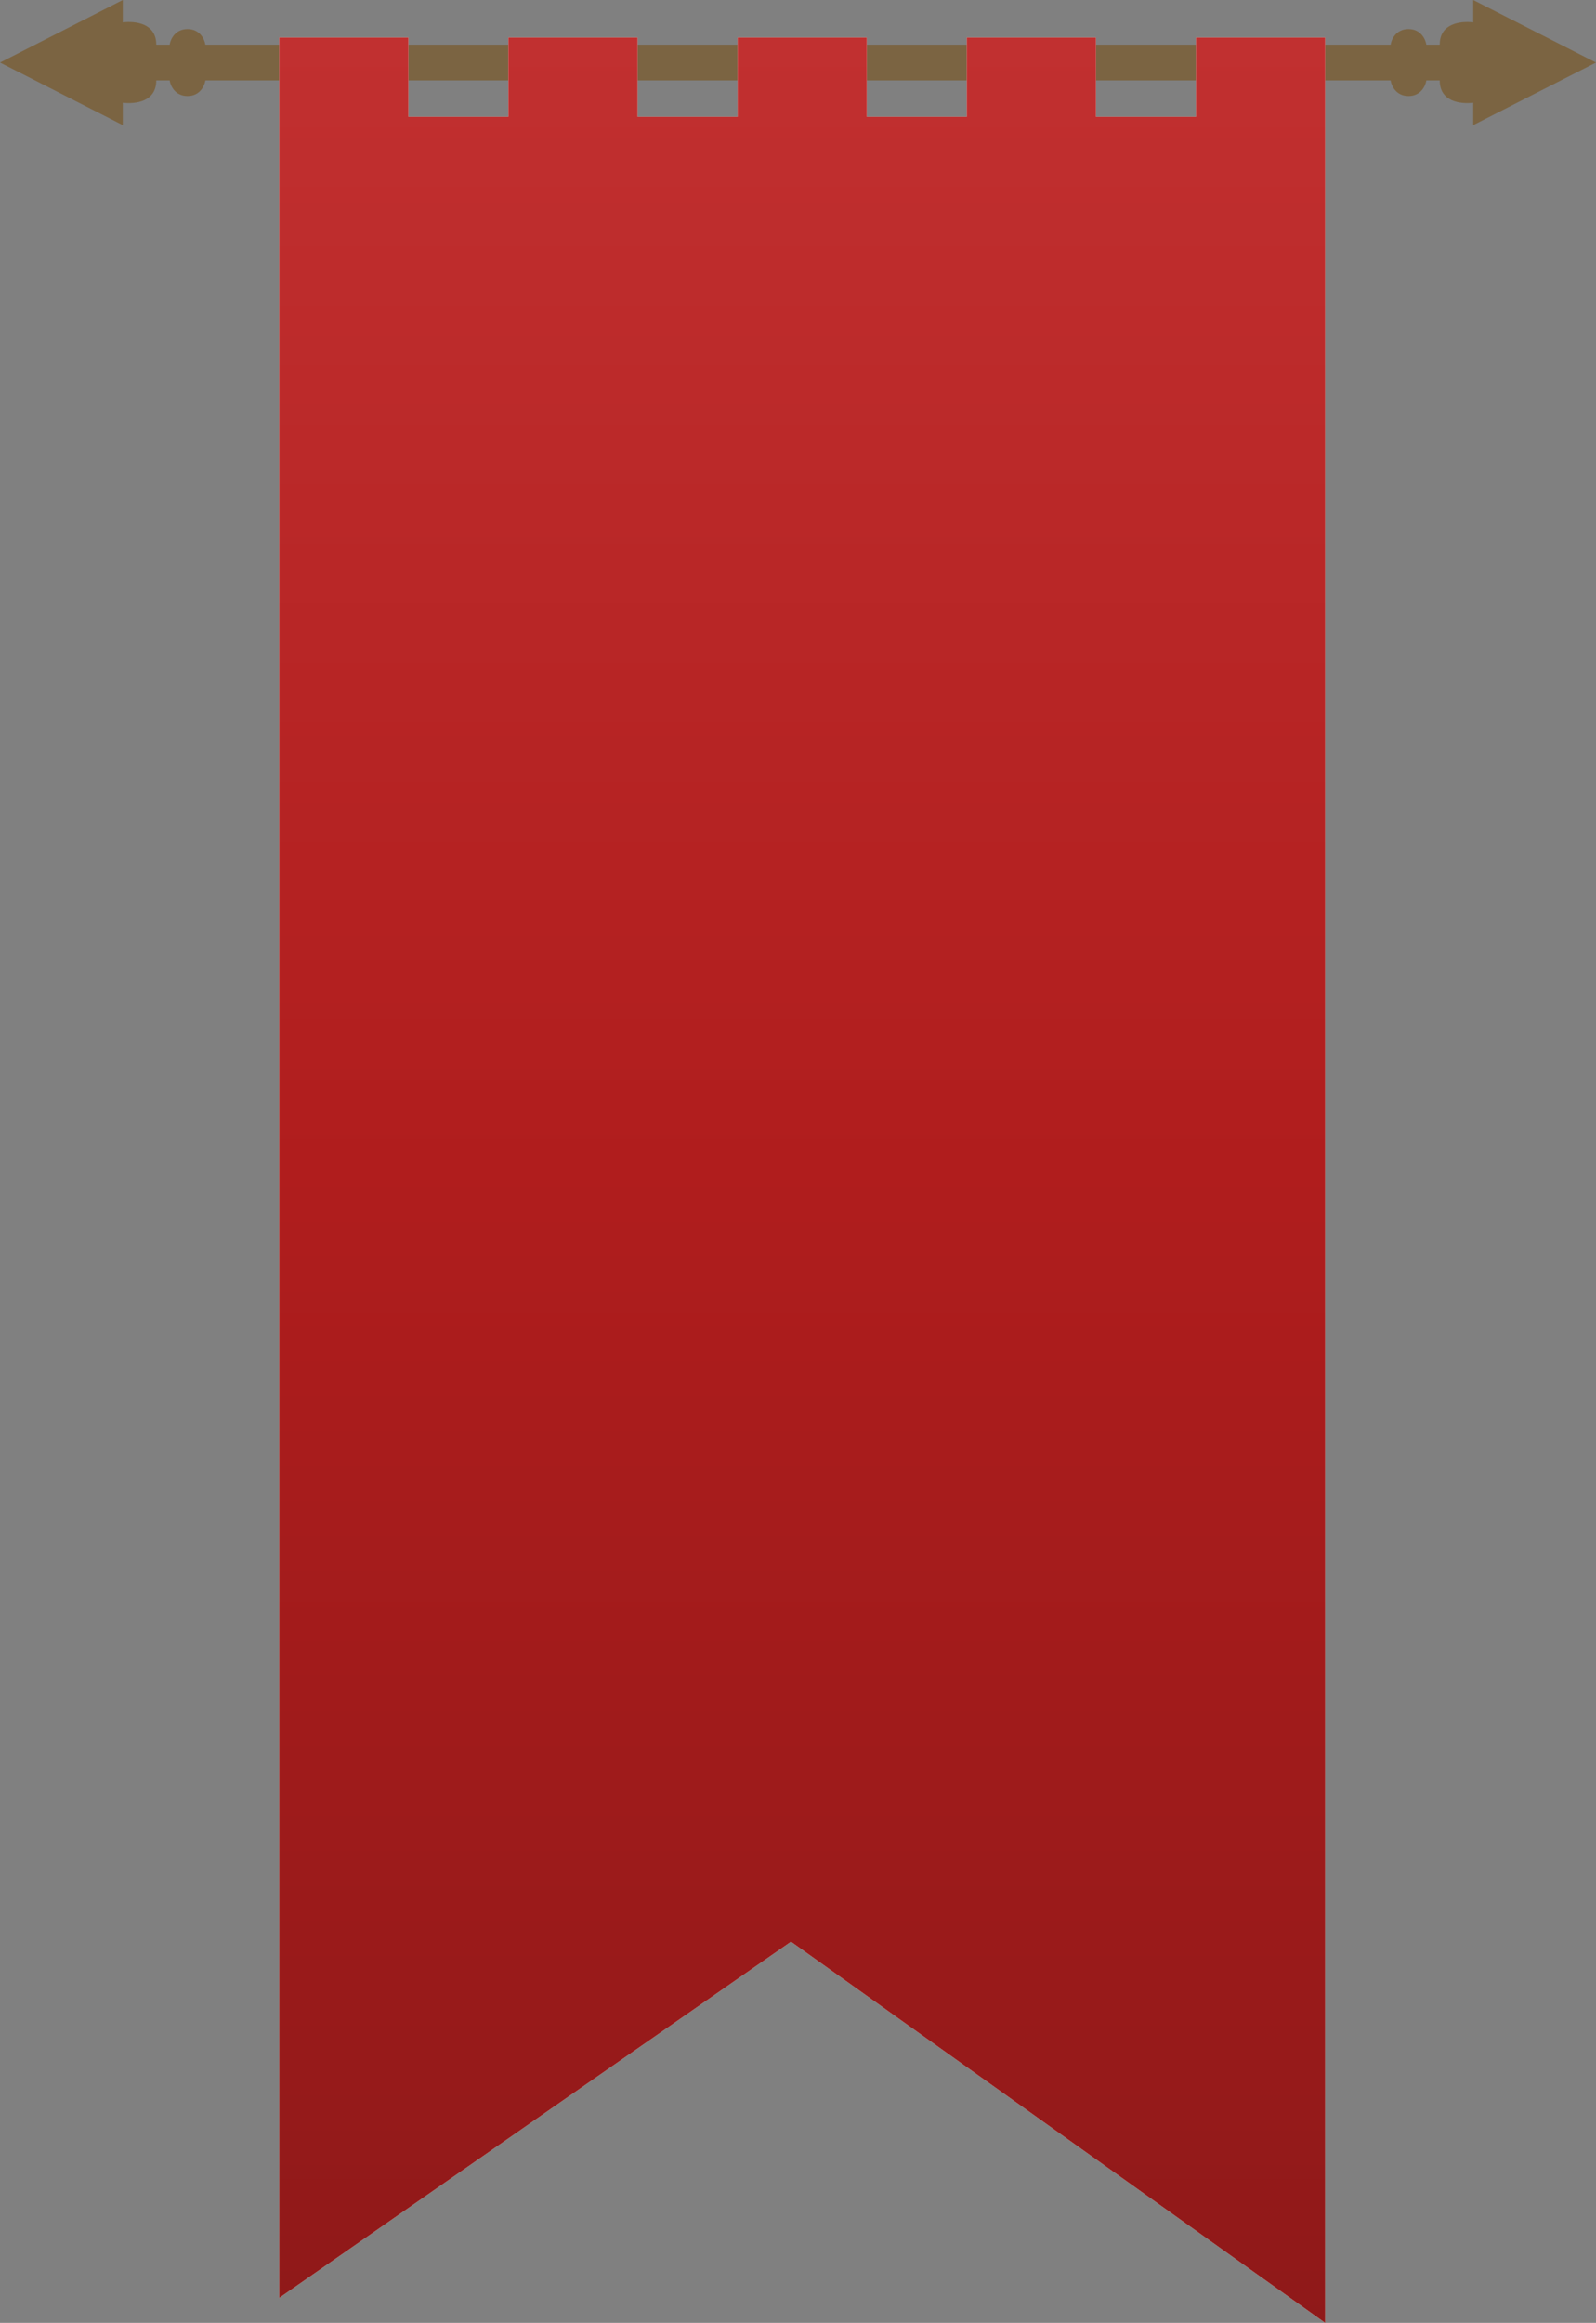 <svg  viewBox="0 0 383 557" fill="none" xmlns="http://www.w3.org/2000/svg">
<rect x="0" y="0" width="383" height="557" fill="#808080" stroke="none"/>
<path fill-rule="evenodd" clip-rule="evenodd" d="M0 15L29.464 0V5.357C32.5 5 37.5 5.571 37.5 10.714H40.714C40.893 9.464 42 6.964 45 6.964C48 6.964 49.107 9.464 49.286 10.714H75V15V19.286H49.286C49.107 20.536 48 23.036 45 23.036C42 23.036 40.893 20.536 40.714 19.286H37.5C37.5 24.429 32.5 25 29.464 24.643V30L0 15Z" fill="#7B6442"/>
<path fill-rule="evenodd" clip-rule="evenodd" d="M383 15L353.536 0V5.357C350.5 5 345.5 5.571 345.5 10.714H342.286C342.107 9.464 341 6.964 338 6.964C335 6.964 333.893 9.464 333.714 10.714H67V15V19.286H333.714C333.893 20.536 335 23.036 338 23.036C341 23.036 342.107 20.536 342.286 19.286H345.5C345.5 24.429 350.5 25 353.536 24.643V30L383 15Z" fill="#7B6442"/>
<path fill-rule="evenodd" clip-rule="evenodd" d="M98 9H67V38H67L67 142.499L67 442.484L67 551.028L189.817 465.605L318 557L318 38L318 28L318 9H287V28H263V9H232V28H208V9H177V28H153V9H122V28H98V9Z" fill="#EFEAE1"/>
<path fill-rule="evenodd" clip-rule="evenodd" d="M98 9H67V38H67L67 142.499L67 442.484L67 551.028L189.817 465.605L318 557L318 38L318 28L318 9H287V28H263V9H232V28H208V9H177V28H153V9H122V28H98V9Z" fill="url(#paint0_linear)"/>
<defs>
<linearGradient id="paint0_linear" x1="192.5" y1="9" x2="192.5" y2="557" gradientUnits="userSpaceOnUse">
<stop stop-color="#C13030"/>
<stop offset="0.495" stop-color="#B01D1D"/>
<stop offset="1" stop-color="#8F1919"/>
</linearGradient>
</defs>
</svg>
